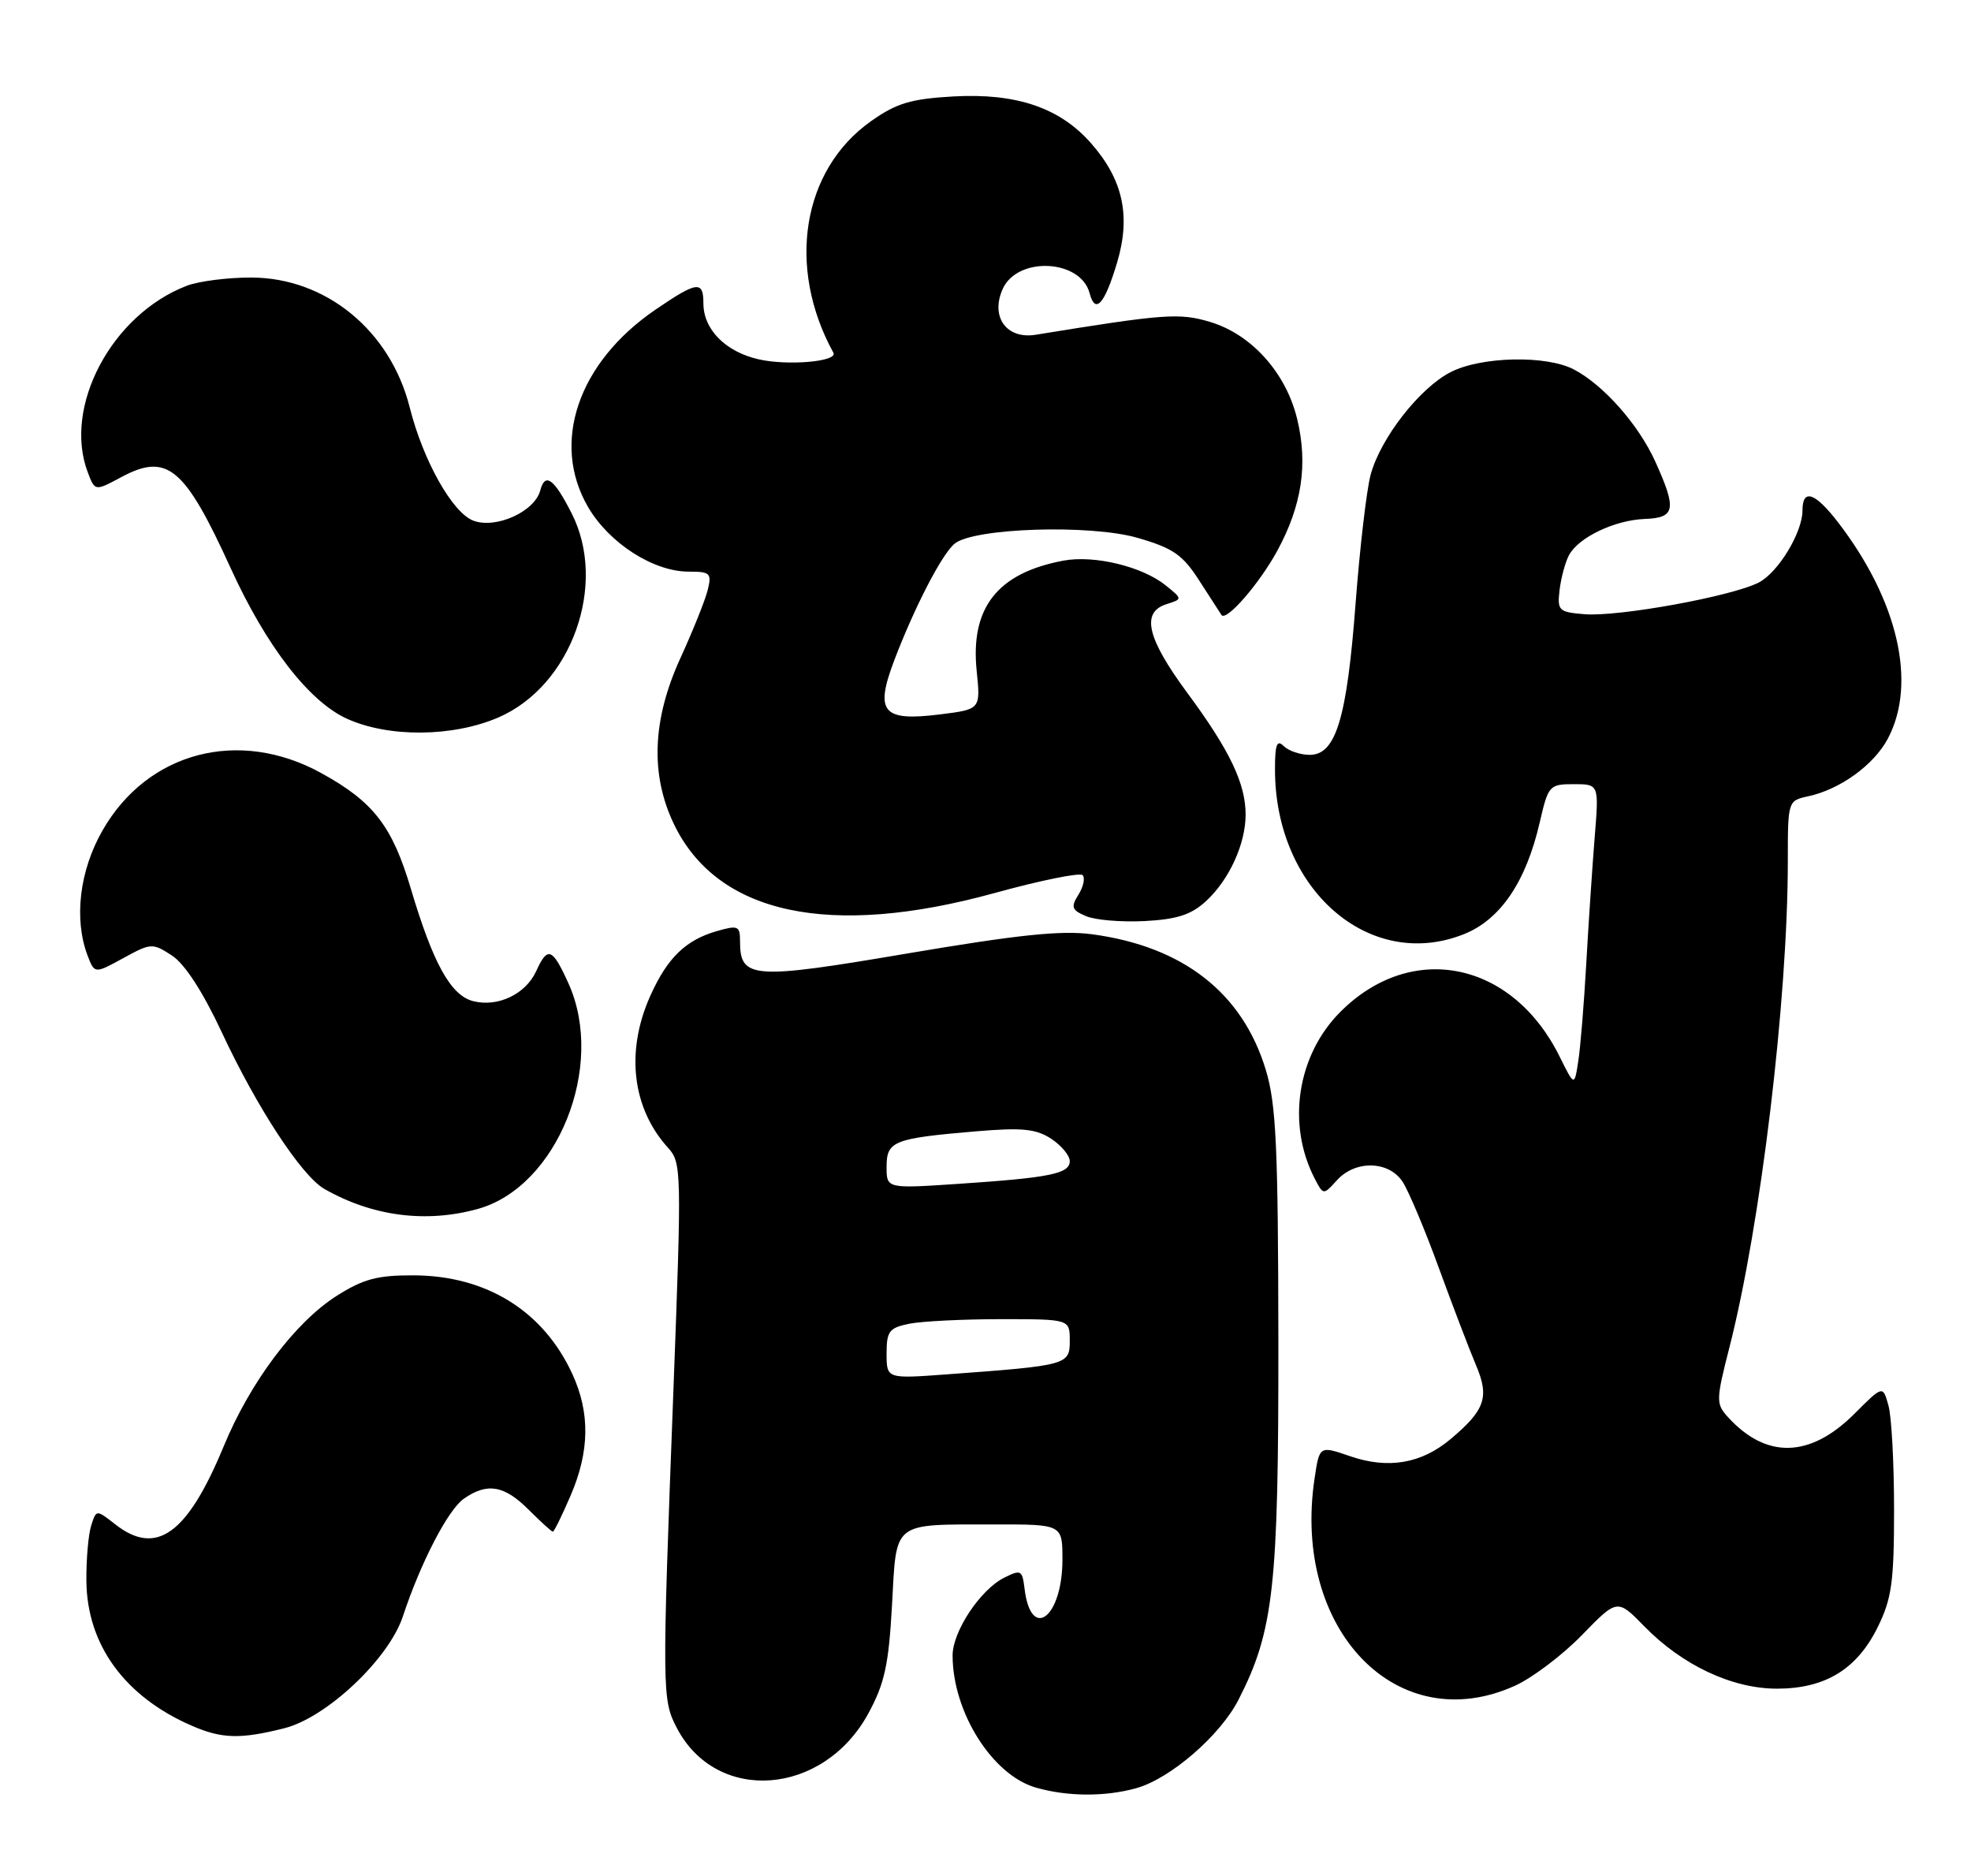 <?xml version="1.0" encoding="UTF-8" standalone="no"?>
<!DOCTYPE svg PUBLIC "-//W3C//DTD SVG 1.1//EN" "http://www.w3.org/Graphics/SVG/1.1/DTD/svg11.dtd" >
<svg xmlns="http://www.w3.org/2000/svg" xmlns:xlink="http://www.w3.org/1999/xlink" version="1.1" viewBox="0 0 269 256">
 <g >
 <path fill="currentColor"
d=" M 155.07 244.00 C 159.72 242.71 166.55 236.80 169.04 231.91 C 173.84 222.51 174.50 216.55 174.47 183.00 C 174.44 156.44 174.17 150.63 172.75 145.97 C 169.56 135.46 161.45 129.14 149.04 127.48 C 144.85 126.92 138.96 127.54 123.90 130.09 C 102.66 133.70 101.00 133.58 101.00 128.45 C 101.00 126.34 100.73 126.22 97.86 127.04 C 93.57 128.27 91.07 130.70 88.74 135.91 C 85.36 143.46 86.27 151.22 91.17 156.61 C 93.02 158.65 93.04 159.69 91.91 189.61 C 90.34 231.01 90.35 231.91 92.38 235.79 C 97.81 246.18 112.38 245.07 118.51 233.80 C 120.73 229.72 121.29 227.17 121.74 219.01 C 122.38 207.45 121.63 208.03 135.75 208.01 C 145.00 208.00 145.00 208.00 145.00 212.81 C 145.00 220.71 140.70 224.01 139.83 216.77 C 139.52 214.23 139.34 214.13 137.03 215.29 C 133.78 216.92 130.00 222.63 130.01 225.90 C 130.02 233.62 135.42 242.19 141.35 243.91 C 145.64 245.15 150.79 245.19 155.07 244.00 Z  M 38.80 235.82 C 44.59 234.36 53.07 226.36 54.99 220.54 C 57.40 213.24 61.14 206.02 63.29 204.51 C 66.49 202.27 68.81 202.66 72.15 206.00 C 73.80 207.65 75.29 209.00 75.45 209.00 C 75.62 209.00 76.71 206.78 77.88 204.06 C 80.47 198.04 80.55 192.79 78.12 187.50 C 74.17 178.89 66.40 174.06 56.45 174.02 C 51.50 174.00 49.58 174.52 45.95 176.82 C 40.28 180.42 34.14 188.59 30.52 197.37 C 25.56 209.36 21.32 212.40 15.71 207.98 C 13.14 205.97 13.14 205.97 12.44 208.18 C 12.06 209.40 11.76 212.79 11.79 215.72 C 11.87 224.43 17.02 231.50 26.18 235.48 C 30.28 237.26 32.80 237.33 38.80 235.82 Z  M 206.78 230.01 C 209.14 228.94 213.24 225.84 215.90 223.11 C 220.73 218.14 220.73 218.14 224.42 221.92 C 229.60 227.22 236.38 230.41 242.50 230.42 C 249.10 230.42 253.43 227.78 256.27 222.02 C 258.18 218.14 258.50 215.87 258.50 206.00 C 258.50 199.68 258.16 193.27 257.73 191.77 C 256.97 189.03 256.97 189.03 253.09 192.91 C 247.03 198.97 241.03 199.11 235.79 193.32 C 234.19 191.55 234.20 191.01 236.01 183.93 C 240.29 167.23 244.00 136.38 244.00 117.48 C 244.00 109.31 244.02 109.25 246.75 108.66 C 251.10 107.74 255.75 104.38 257.65 100.79 C 261.65 93.25 259.05 81.94 250.87 71.29 C 247.71 67.18 246.00 66.61 246.00 69.66 C 246.00 72.66 242.69 78.11 240.04 79.48 C 236.39 81.37 220.87 84.19 216.25 83.81 C 212.73 83.52 212.52 83.32 212.85 80.50 C 213.05 78.85 213.62 76.72 214.13 75.76 C 215.43 73.32 220.38 70.96 224.51 70.81 C 228.65 70.65 228.86 69.50 225.92 63.00 C 223.64 57.95 218.86 52.54 214.80 50.41 C 211.05 48.45 202.24 48.63 198.03 50.75 C 193.79 52.89 188.41 59.77 187.06 64.79 C 186.51 66.83 185.59 74.72 185.01 82.33 C 183.82 98.06 182.32 103.00 178.75 103.00 C 177.46 103.00 175.86 102.46 175.20 101.80 C 174.27 100.87 174.00 101.59 174.01 105.05 C 174.03 121.40 186.93 132.61 199.81 127.46 C 204.78 125.47 208.27 120.33 210.14 112.22 C 211.30 107.17 211.46 107.00 214.79 107.00 C 218.23 107.00 218.23 107.00 217.64 114.25 C 217.32 118.24 216.80 126.00 216.49 131.50 C 216.18 137.00 215.69 143.02 215.39 144.87 C 214.87 148.23 214.87 148.23 212.85 144.16 C 206.41 131.15 192.66 128.34 182.94 138.06 C 177.04 143.96 175.58 153.37 179.42 160.80 C 180.61 163.09 180.61 163.09 182.46 161.05 C 184.97 158.27 189.54 158.37 191.43 161.26 C 192.24 162.50 194.47 167.78 196.37 173.01 C 198.28 178.23 200.56 184.20 201.44 186.27 C 203.30 190.63 202.69 192.40 197.99 196.35 C 193.99 199.72 189.46 200.49 184.26 198.70 C 180.08 197.26 180.08 197.26 179.41 201.74 C 176.31 222.42 190.72 237.30 206.78 230.01 Z  M 65.21 164.96 C 76.05 161.95 82.68 145.51 77.60 134.22 C 75.39 129.33 74.74 129.07 73.18 132.51 C 71.75 135.65 67.95 137.46 64.59 136.61 C 61.53 135.84 59.11 131.48 56.08 121.29 C 53.53 112.71 50.97 109.40 43.83 105.48 C 32.61 99.31 20.15 102.57 14.00 113.30 C 10.85 118.79 10.06 125.39 11.95 130.38 C 12.91 132.88 12.91 132.88 16.82 130.74 C 20.62 128.66 20.81 128.65 23.48 130.39 C 25.22 131.53 27.69 135.34 30.26 140.84 C 35.06 151.13 41.17 160.46 44.27 162.23 C 50.82 165.97 58.14 166.92 65.21 164.96 Z  M 164.62 122.94 C 167.77 120.02 170.00 115.15 170.00 111.15 C 170.00 106.92 167.84 102.39 162.09 94.61 C 156.53 87.09 155.69 83.55 159.20 82.44 C 161.40 81.74 161.40 81.74 159.10 79.88 C 155.91 77.30 149.35 75.71 145.13 76.50 C 136.12 78.19 132.40 82.93 133.30 91.58 C 133.83 96.79 133.83 96.79 128.29 97.48 C 120.45 98.46 119.36 97.19 122.04 90.12 C 124.80 82.87 128.54 75.62 130.28 74.19 C 132.87 72.03 148.85 71.52 155.29 73.40 C 160.14 74.81 161.42 75.70 163.71 79.28 C 165.20 81.60 166.55 83.69 166.71 83.92 C 167.36 84.84 171.89 79.63 174.33 75.14 C 177.67 68.99 178.53 63.36 177.04 57.19 C 175.53 50.89 170.82 45.63 165.16 43.93 C 160.95 42.67 158.93 42.82 141.34 45.68 C 137.35 46.32 135.13 43.21 136.86 39.40 C 138.90 34.94 147.50 35.38 148.71 40.01 C 149.48 42.96 150.77 41.51 152.47 35.79 C 154.35 29.46 153.27 24.51 148.91 19.55 C 144.64 14.69 138.71 12.68 130.10 13.16 C 124.31 13.49 122.35 14.08 118.88 16.53 C 109.47 23.18 107.32 36.43 113.74 48.13 C 114.40 49.34 107.47 49.94 103.50 49.02 C 98.99 47.98 96.00 44.94 96.00 41.39 C 96.00 38.26 95.15 38.37 89.46 42.25 C 78.88 49.47 75.14 60.45 80.28 69.22 C 83.17 74.14 89.19 78.00 93.99 78.00 C 96.94 78.00 97.16 78.21 96.58 80.54 C 96.23 81.93 94.56 86.09 92.87 89.78 C 89.01 98.20 88.73 105.73 92.00 112.50 C 97.94 124.77 113.23 128.04 135.68 121.87 C 141.94 120.14 147.37 119.04 147.75 119.41 C 148.12 119.79 147.87 120.98 147.19 122.07 C 146.12 123.78 146.26 124.18 148.23 125.01 C 149.48 125.55 153.08 125.84 156.24 125.68 C 160.66 125.44 162.58 124.82 164.62 122.94 Z  M 67.99 97.91 C 77.99 93.61 82.97 79.75 78.01 70.03 C 75.60 65.29 74.39 64.41 73.73 66.93 C 72.97 69.82 67.67 72.21 64.59 71.04 C 61.74 69.95 57.74 62.83 55.92 55.60 C 53.28 45.12 44.51 37.91 34.32 37.87 C 31.12 37.86 27.15 38.36 25.50 38.99 C 15.26 42.91 8.57 55.49 11.98 64.45 C 12.96 67.03 12.96 67.03 16.52 65.12 C 22.82 61.74 25.18 63.70 31.49 77.54 C 36.33 88.16 42.17 95.72 47.35 98.07 C 53.03 100.65 61.78 100.58 67.99 97.91 Z  M 121.00 184.69 C 121.00 181.64 121.35 181.18 124.12 180.62 C 125.84 180.28 131.47 180.00 136.62 180.00 C 146.00 180.00 146.00 180.00 146.00 182.94 C 146.00 186.24 145.73 186.32 129.25 187.53 C 121.00 188.14 121.00 188.14 121.00 184.69 Z  M 121.00 159.21 C 121.00 155.70 121.93 155.33 133.21 154.37 C 139.50 153.84 141.39 154.03 143.46 155.38 C 144.86 156.30 146.00 157.67 146.00 158.44 C 146.00 160.15 143.32 160.70 130.75 161.54 C 121.00 162.19 121.00 162.19 121.00 159.21 Z "/>
</g>
</svg>